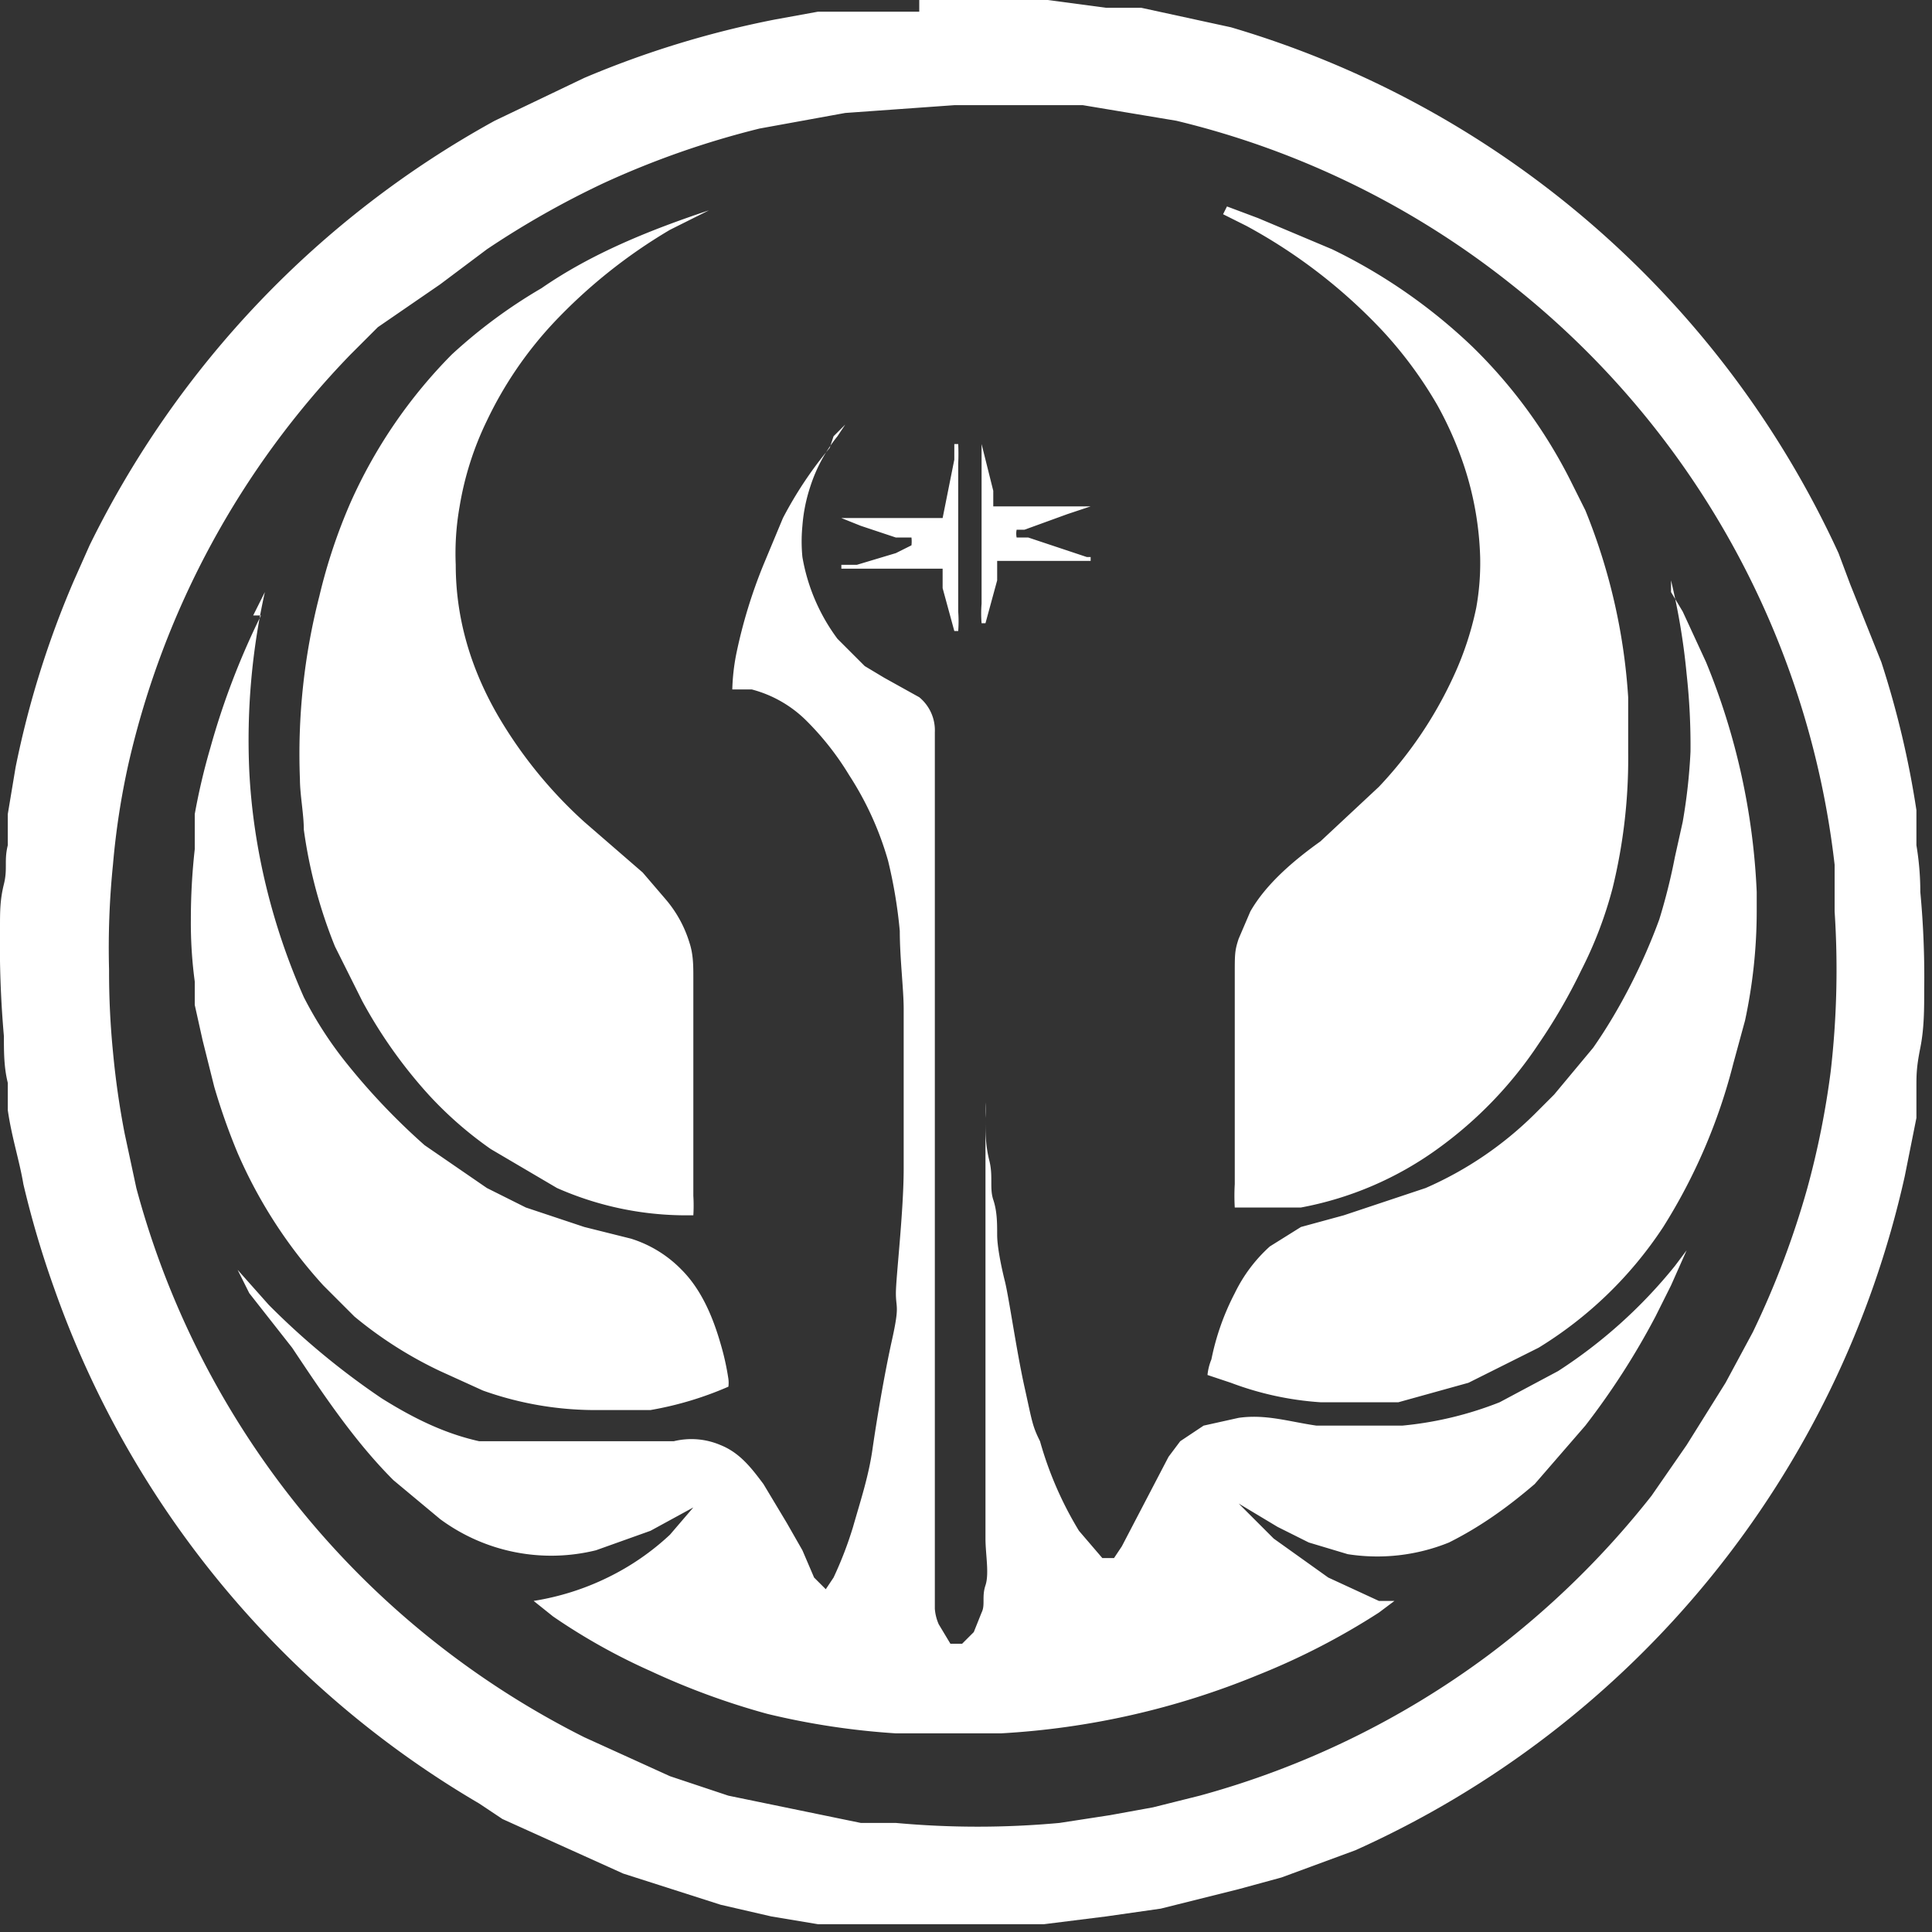 <svg id="Layer_1" data-name="Layer 1" xmlns="http://www.w3.org/2000/svg" viewBox="0 0 496 496"><rect x="0" y="0" width="496" height="496" fill="#333333" stroke="none"/><title>old-republic</title><path d="M236,10h33l15,2h9l23,5A249,249,0,0,1,472,152l3,8,8,20a239,239,0,0,1,9,38v9q1,6,1,12a234,234,0,0,1,1,25c0,5,0,10-1,15s-1,7-1,10v8c-1,5-2,10-3,15A249,249,0,0,1,348,485l-19,7-11,3-20,5-14,2-16,2H210l-12-2-13-3-25-8-31-14-6-4A249,249,0,0,1,14,341a248,248,0,0,1-8-27c-1-6-3-12-4-19v-7c-1-4-1-8-1-12a271,271,0,0,1-1-28c0-4,0-7,1-11s0-6,1-10v-8l2-12a242,242,0,0,1,15-48l4-9A250,250,0,0,1,127,41l23-11a247,247,0,0,1,49-15l11-2h26m9,24-28,2-22,4a225,225,0,0,0-40,14,229,229,0,0,0-30,17l-12,9L97,94l-7,7A222,222,0,0,0,33,206a196,196,0,0,0-4,26,212,212,0,0,0-1,27,209,209,0,0,0,1,21,213,213,0,0,0,3,21l3,14A222,222,0,0,0,95,417a223,223,0,0,0,55,39l22,10,15,5,34,7h9a230,230,0,0,0,42,0l13-2,11-2,12-3a222,222,0,0,0,74-36,225,225,0,0,0,42-41l9-13,10-16,7-13a225,225,0,0,0,14-37,219,219,0,0,0,6-30,228,228,0,0,0,1-41V232A222,222,0,0,0,388,83a221,221,0,0,0-86-42l-24-4H244ZM139,84c13-9,28-15,43-20l-10,5a136,136,0,0,0-30,24,99,99,0,0,0-17,25,80,80,0,0,0-7,22,69,69,0,0,0-1,15c0,14,4,27,11,39a115,115,0,0,0,22,27l15,13,6,7a31,31,0,0,1,6,11c1,3,1,6,1,9s0,8,0,12,0,7,0,11,0,5,0,7,0,12,0,17,0,6,0,9a42,42,0,0,1,0,5h-3a82,82,0,0,1-32-7l-17-10a97,97,0,0,1-16-14,123,123,0,0,1-17-24l-3-6-4-8a125,125,0,0,1-8-30c0-4-1-9-1-13a163,163,0,0,1,5-47,141,141,0,0,1,8-24,128,128,0,0,1,26-38A132,132,0,0,1,139,84ZM315,63l8,3,19,8a141,141,0,0,1,36,25,129,129,0,0,1,25,34l4,8a153,153,0,0,1,11,48c0,5,0,9,0,14a140,140,0,0,1-4,35,104,104,0,0,1-8,21,144,144,0,0,1-11,19,104,104,0,0,1-26,27,87,87,0,0,1-35,15H317a52,52,0,0,1,0-6c0-4,0-7,0-11s0-14,0-21,0-5,0-7,0-10,0-15,0-6,1-9l3-7c4-7,11-13,18-18l15-14a105,105,0,0,0,19-28,81,81,0,0,0,6-18,65,65,0,0,0,1-13,82,82,0,0,0-4-23,92,92,0,0,0-7-16,106,106,0,0,0-14-19,138,138,0,0,0-35-27l-6-3ZM214,122l3-3-2,3a40,40,0,0,0-7,13,42,42,0,0,0-2,10,41,41,0,0,0,0,8,49,49,0,0,0,9,21l7,7,5,3,9,5a11,11,0,0,1,4,9q0,111,0,221c0,1,0,3,0,4a12,12,0,0,0,1,4l3,5h3l3-3,2-5c1-2,0-4,1-7s0-8,0-12,0-12,0-18,0-7,0-11,0-8,0-12,0-12,0-18,0-7,0-11,0-8,0-12,0-12,0-18,0-8,0-12a32,32,0,0,1,0,4c0,4,0,7,1,11s0,7,1,10,1,6,1,9,1,8,2,12,3,18,5,27,2,10,4,14a92,92,0,0,0,10,23l6,7h3l2-3,12-23,3-4,6-4,9-2c7-1,13,1,20,2h22a91,91,0,0,0,25-6l15-8a127,127,0,0,0,30-27l3-4-4,9-4,8a191,191,0,0,1-18,28l-13,15c-7,6-14,11-22,15a49,49,0,0,1-26,3l-10-3-8-4-10-6,9,9,14,10,13,6h4l-4,3a181,181,0,0,1-31,16,203,203,0,0,1-66,15H230a192,192,0,0,1-33-5,189,189,0,0,1-30-11,157,157,0,0,1-25-14l-5-4a67,67,0,0,0,19-6,65,65,0,0,0,16-11l6-7-11,6-14,5a48,48,0,0,1-40-8l-12-10c-10-10-18-22-26-34L64,342l-3-6,8,9a193,193,0,0,0,29,24c8,5,16,9,25,11h50a19,19,0,0,1,12,1c5,2,8,6,11,10l6,10,4,7,3,7,3,3,2-3a96,96,0,0,0,5-13c2-7,4-13,5-20s3-19,5-28,1-8,1-12,2-21,2-32,0-4,0-6,0-9,0-13,0-5,0-7,0-10,0-15-1-13-1-20a124,124,0,0,0-3-18,81,81,0,0,0-10-22,73,73,0,0,0-11-14,31,31,0,0,0-14-8h-5a54,54,0,0,1,1-9,130,130,0,0,1,7-23l5-12a101,101,0,0,1,12-18Zm31,2h1a53,53,0,0,1,0,5v38a34,34,0,0,1,0,5h-1l-3-11v-5H216s0-1,0-1h4l10-3,4-2a9,9,0,0,0,0-2h-4l-9-3-5-2h26l3-15Zm6,0h1l3,12v4h25l-6,2-11,4h-2a5,5,0,0,0,0,2h3l15,5h1s0,1,0,1H256v5l-3,11h-1a31,31,0,0,1,0-5V129c0-2,0-4,0-5ZM65,168l3-6a175,175,0,0,0-4,46c1,20,6,40,14,58a99,99,0,0,0,11,17,170,170,0,0,0,20,21l16,11,10,5,15,5,12,3a31,31,0,0,1,13,8c5,5,8,12,10,19a66,66,0,0,1,2,9,8,8,0,0,1,0,2,87,87,0,0,1-20,6H154a86,86,0,0,1-30-5l-11-5a104,104,0,0,1-22-14l-8-8a123,123,0,0,1-22-34,163,163,0,0,1-6-17l-3-12-2-9v-6a113,113,0,0,1-1-16,161,161,0,0,1,1-18v-9a165,165,0,0,1,4-17,194,194,0,0,1,13-34Zm364-6,3,5,6,13a175,175,0,0,1,13,59v5a134,134,0,0,1-3,28l-3,11a146,146,0,0,1-18,42,102,102,0,0,1-32,31l-18,9-18,5H339a80,80,0,0,1-23-5l-6-2a14,14,0,0,1,1-4,64,64,0,0,1,6-17,39,39,0,0,1,9-12l8-5,11-3,21-7a92,92,0,0,0,28-19l5-5,10-12c7-10,13-22,17-33a153,153,0,0,0,4-16l2-9a145,145,0,0,0,2-18,168,168,0,0,0-1-20,172,172,0,0,0-4-24Z" transform="translate(0 -10)" style="fill:#fff"/></svg>